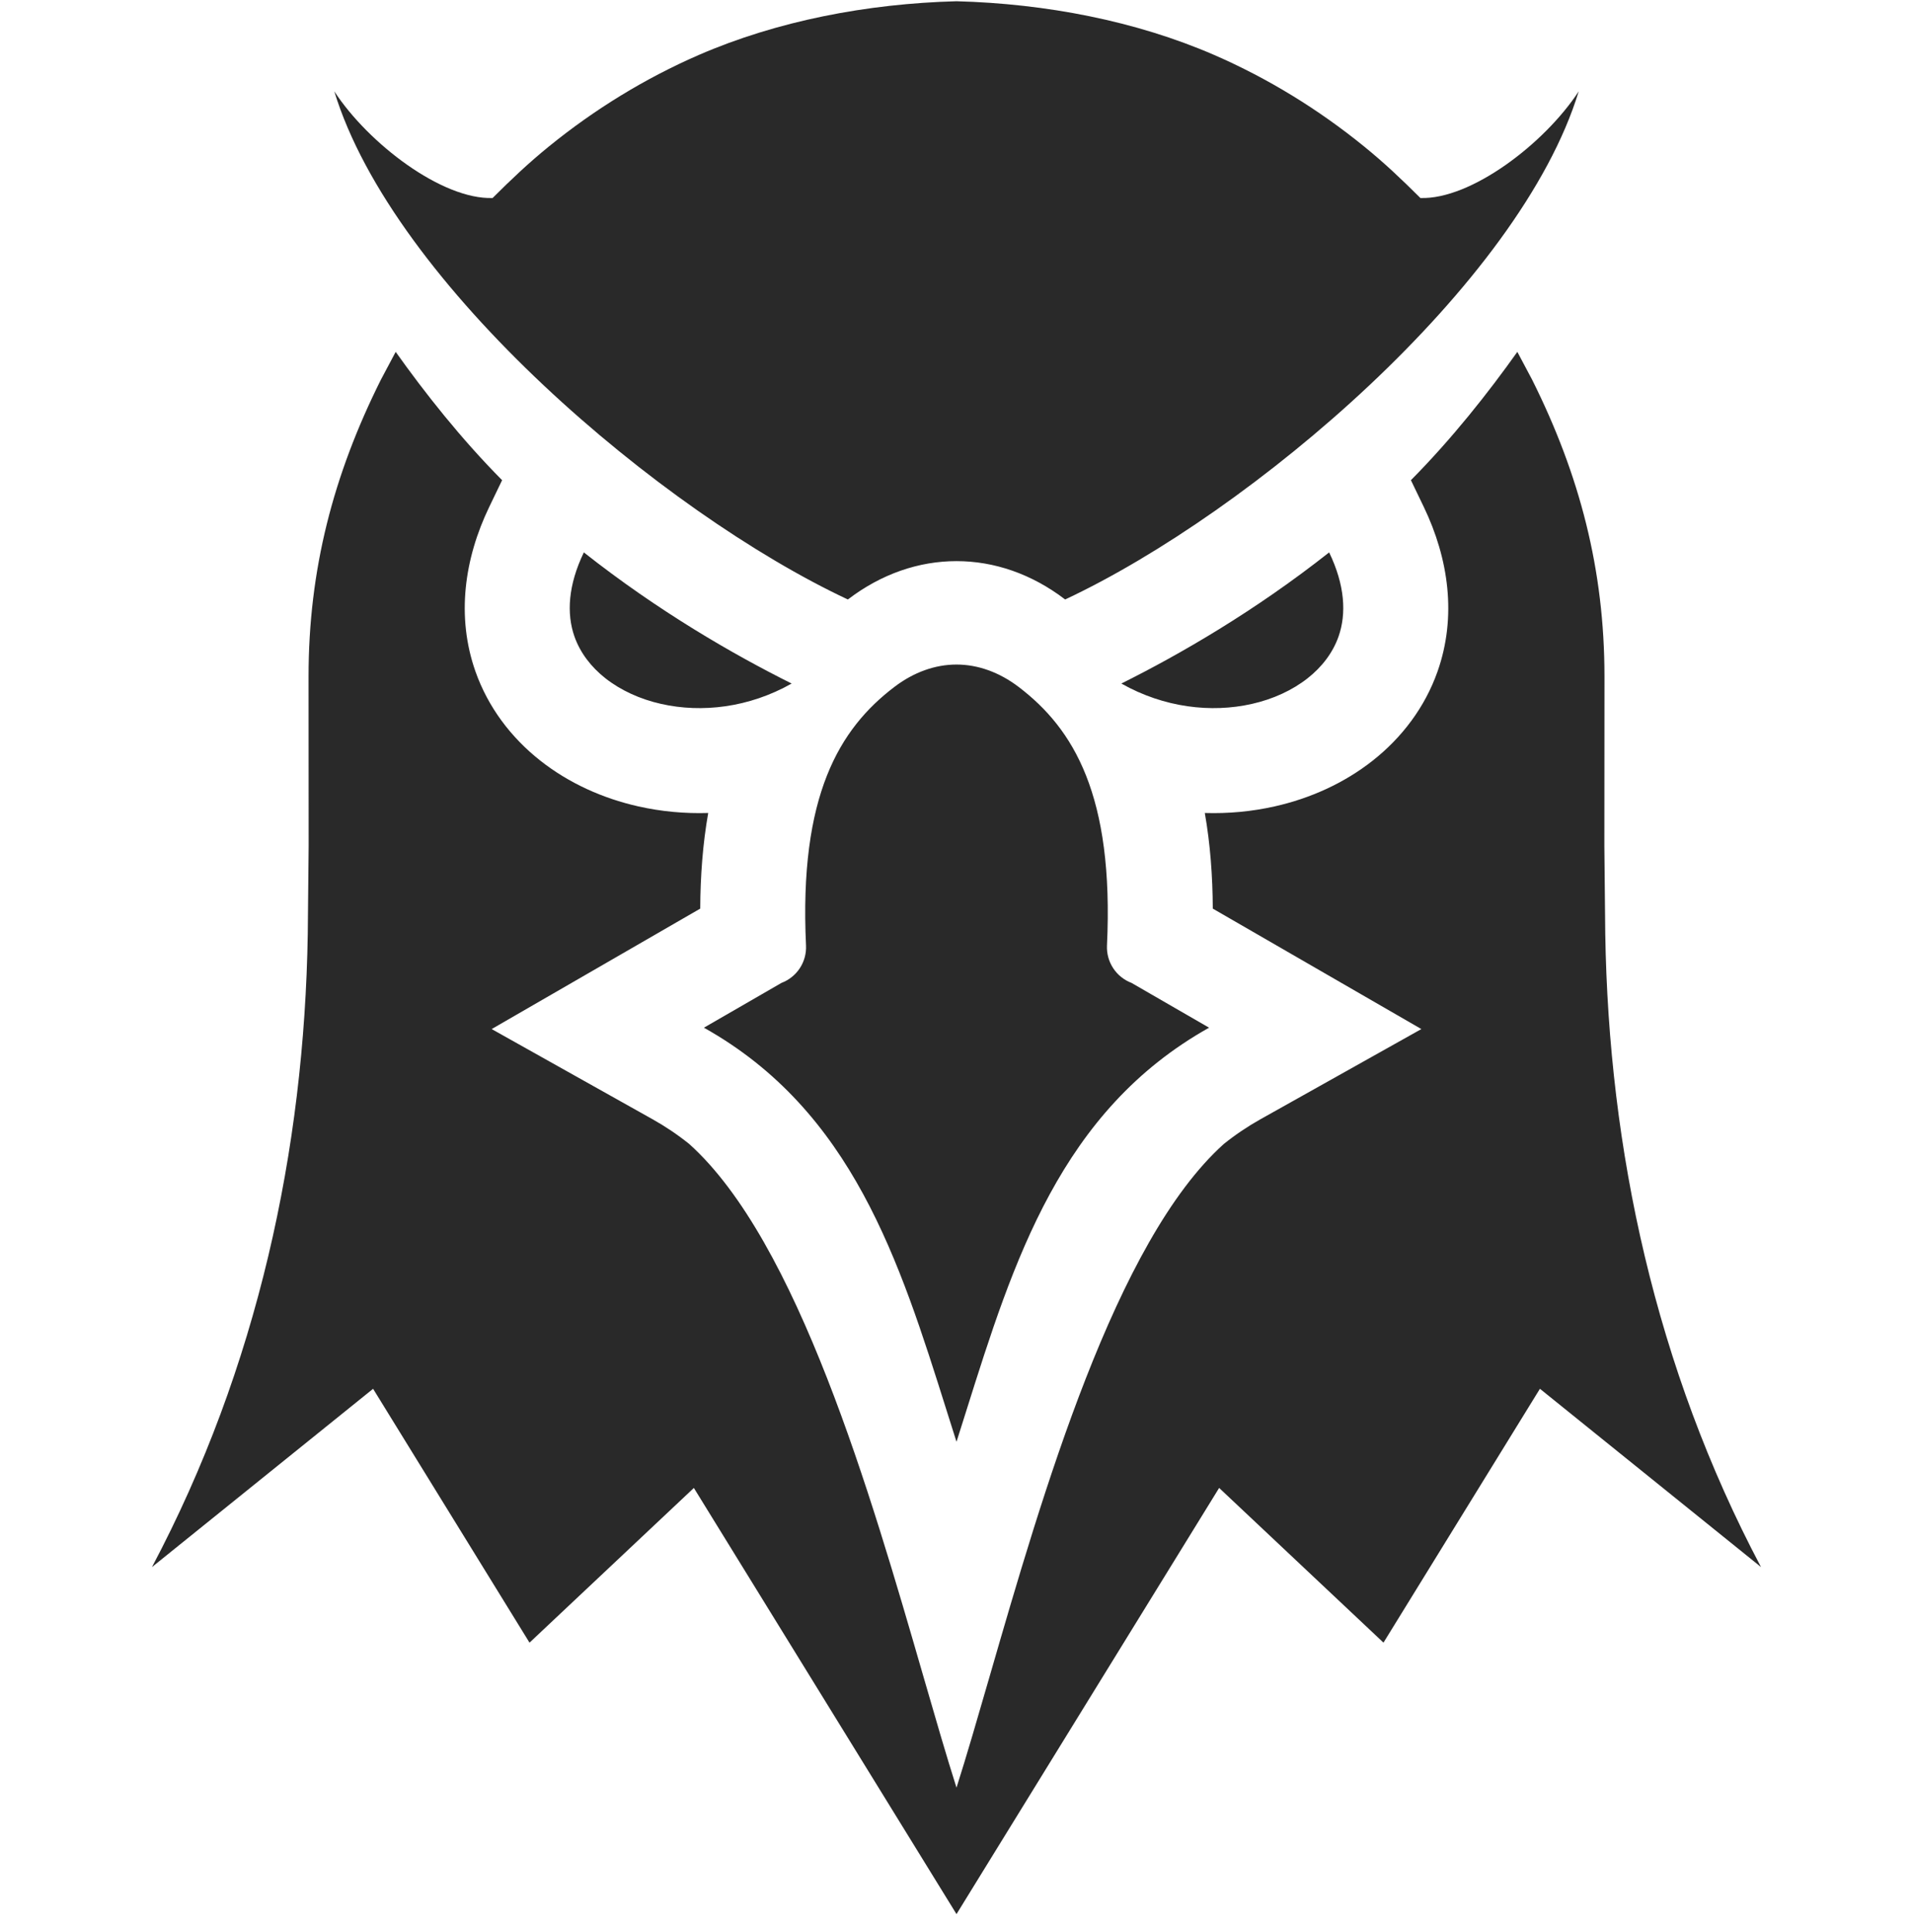 <?xml version="1.0" encoding="UTF-8"?>
<!DOCTYPE svg PUBLIC '-//W3C//DTD SVG 1.0//EN'
          'http://www.w3.org/TR/2001/REC-SVG-20010904/DTD/svg10.dtd'>
<svg fill="none" height="101" style="fill: none;" viewBox="0 0 100 101" width="100" xmlns="http://www.w3.org/2000/svg" xmlns:xlink="http://www.w3.org/1999/xlink"
><path clip-rule="evenodd" d="M69.48 28.878C65.578 31.958 61.681 34.206 58.617 35.734C60.856 36.999 63.321 37.276 65.432 36.801C66.545 36.551 67.552 36.089 68.358 35.455C69.103 34.867 69.668 34.13 69.969 33.281C70.393 32.077 70.303 30.586 69.48 28.878ZM63.203 53.725L59.148 51.383C58.756 51.235 58.421 50.966 58.191 50.615C57.961 50.265 57.847 49.851 57.866 49.432C58.238 41.573 56.116 38.097 53.254 35.915C52.226 35.133 51.106 34.741 50 34.741C48.894 34.741 47.773 35.133 46.747 35.915C43.884 38.097 41.762 41.573 42.134 49.432C42.153 49.851 42.04 50.265 41.81 50.615C41.579 50.966 41.244 51.235 40.852 51.383L36.797 53.725C44.551 58.071 47.017 65.904 49.495 73.775C49.663 74.308 49.83 74.841 50 75.373C50.17 74.841 50.337 74.308 50.505 73.775C52.983 65.904 55.449 58.071 63.203 53.725ZM63.463 2.87C59.385 1.1 54.687 0.19 50 0.065C45.313 0.19 40.615 1.1 36.537 2.87C33.713 4.098 31.078 5.719 28.693 7.657C27.616 8.532 26.728 9.378 25.751 10.351C23.115 10.442 19.263 7.514 17.475 4.774C20.552 14.864 34.597 26.779 44.32 31.339C44.322 31.338 44.324 31.337 44.326 31.335C44.327 31.334 44.329 31.334 44.33 31.333C46.075 30 48.037 29.334 50 29.334C51.963 29.334 53.925 30 55.671 31.333C55.673 31.335 55.676 31.337 55.68 31.339C65.403 26.779 79.448 14.864 82.526 4.774C80.737 7.514 76.885 10.442 74.249 10.351C73.272 9.378 72.385 8.532 71.307 7.657C68.922 5.719 66.287 4.098 63.463 2.87ZM30.52 28.878C34.422 31.958 38.32 34.206 41.383 35.734C39.144 36.999 36.679 37.276 34.568 36.801C33.455 36.551 32.448 36.089 31.642 35.455C30.898 34.867 30.332 34.13 30.031 33.281C29.607 32.077 29.698 30.586 30.52 28.878ZM79.317 18.395C77.795 20.536 75.902 22.935 73.754 25.103L74.425 26.497C75.728 29.204 76.16 32.23 75.144 35.108C74.49 36.962 73.295 38.551 71.755 39.765C70.26 40.944 68.49 41.738 66.638 42.155C65.431 42.427 64.201 42.539 62.98 42.501C63.264 44.117 63.389 45.792 63.397 47.5L74.3 53.797L65.887 58.513C65.214 58.89 64.574 59.322 63.973 59.804C58.316 64.883 54.499 78.073 51.729 87.647C51.102 89.813 50.529 91.794 50 93.454C49.472 91.796 48.9 89.818 48.274 87.656C45.504 78.081 41.687 64.884 36.028 59.804C35.427 59.322 34.787 58.89 34.114 58.513L25.701 53.797L36.604 47.5C36.612 45.792 36.736 44.117 37.021 42.501C35.8 42.539 34.57 42.427 33.363 42.155C31.51 41.738 29.741 40.944 28.245 39.765C26.705 38.551 25.511 36.962 24.856 35.108C23.841 32.23 24.273 29.203 25.576 26.497L26.247 25.103C24.098 22.935 22.206 20.536 20.684 18.395L19.911 19.85C17.422 24.828 16.129 29.787 16.129 35.368L16.134 44.224L16.088 48.815C15.907 60.085 13.469 71.488 7.945 81.922L19.503 72.603L27.68 85.874L36.271 77.786L50 100.065L63.729 77.785L72.32 85.873L80.498 72.602L92.055 81.922C86.531 71.487 84.093 60.085 83.913 48.815L83.866 44.224L83.872 35.368C83.872 29.787 82.578 24.828 80.09 19.85L79.317 18.395Z" fill="#292929" fill-rule="evenodd"
/></svg
>
